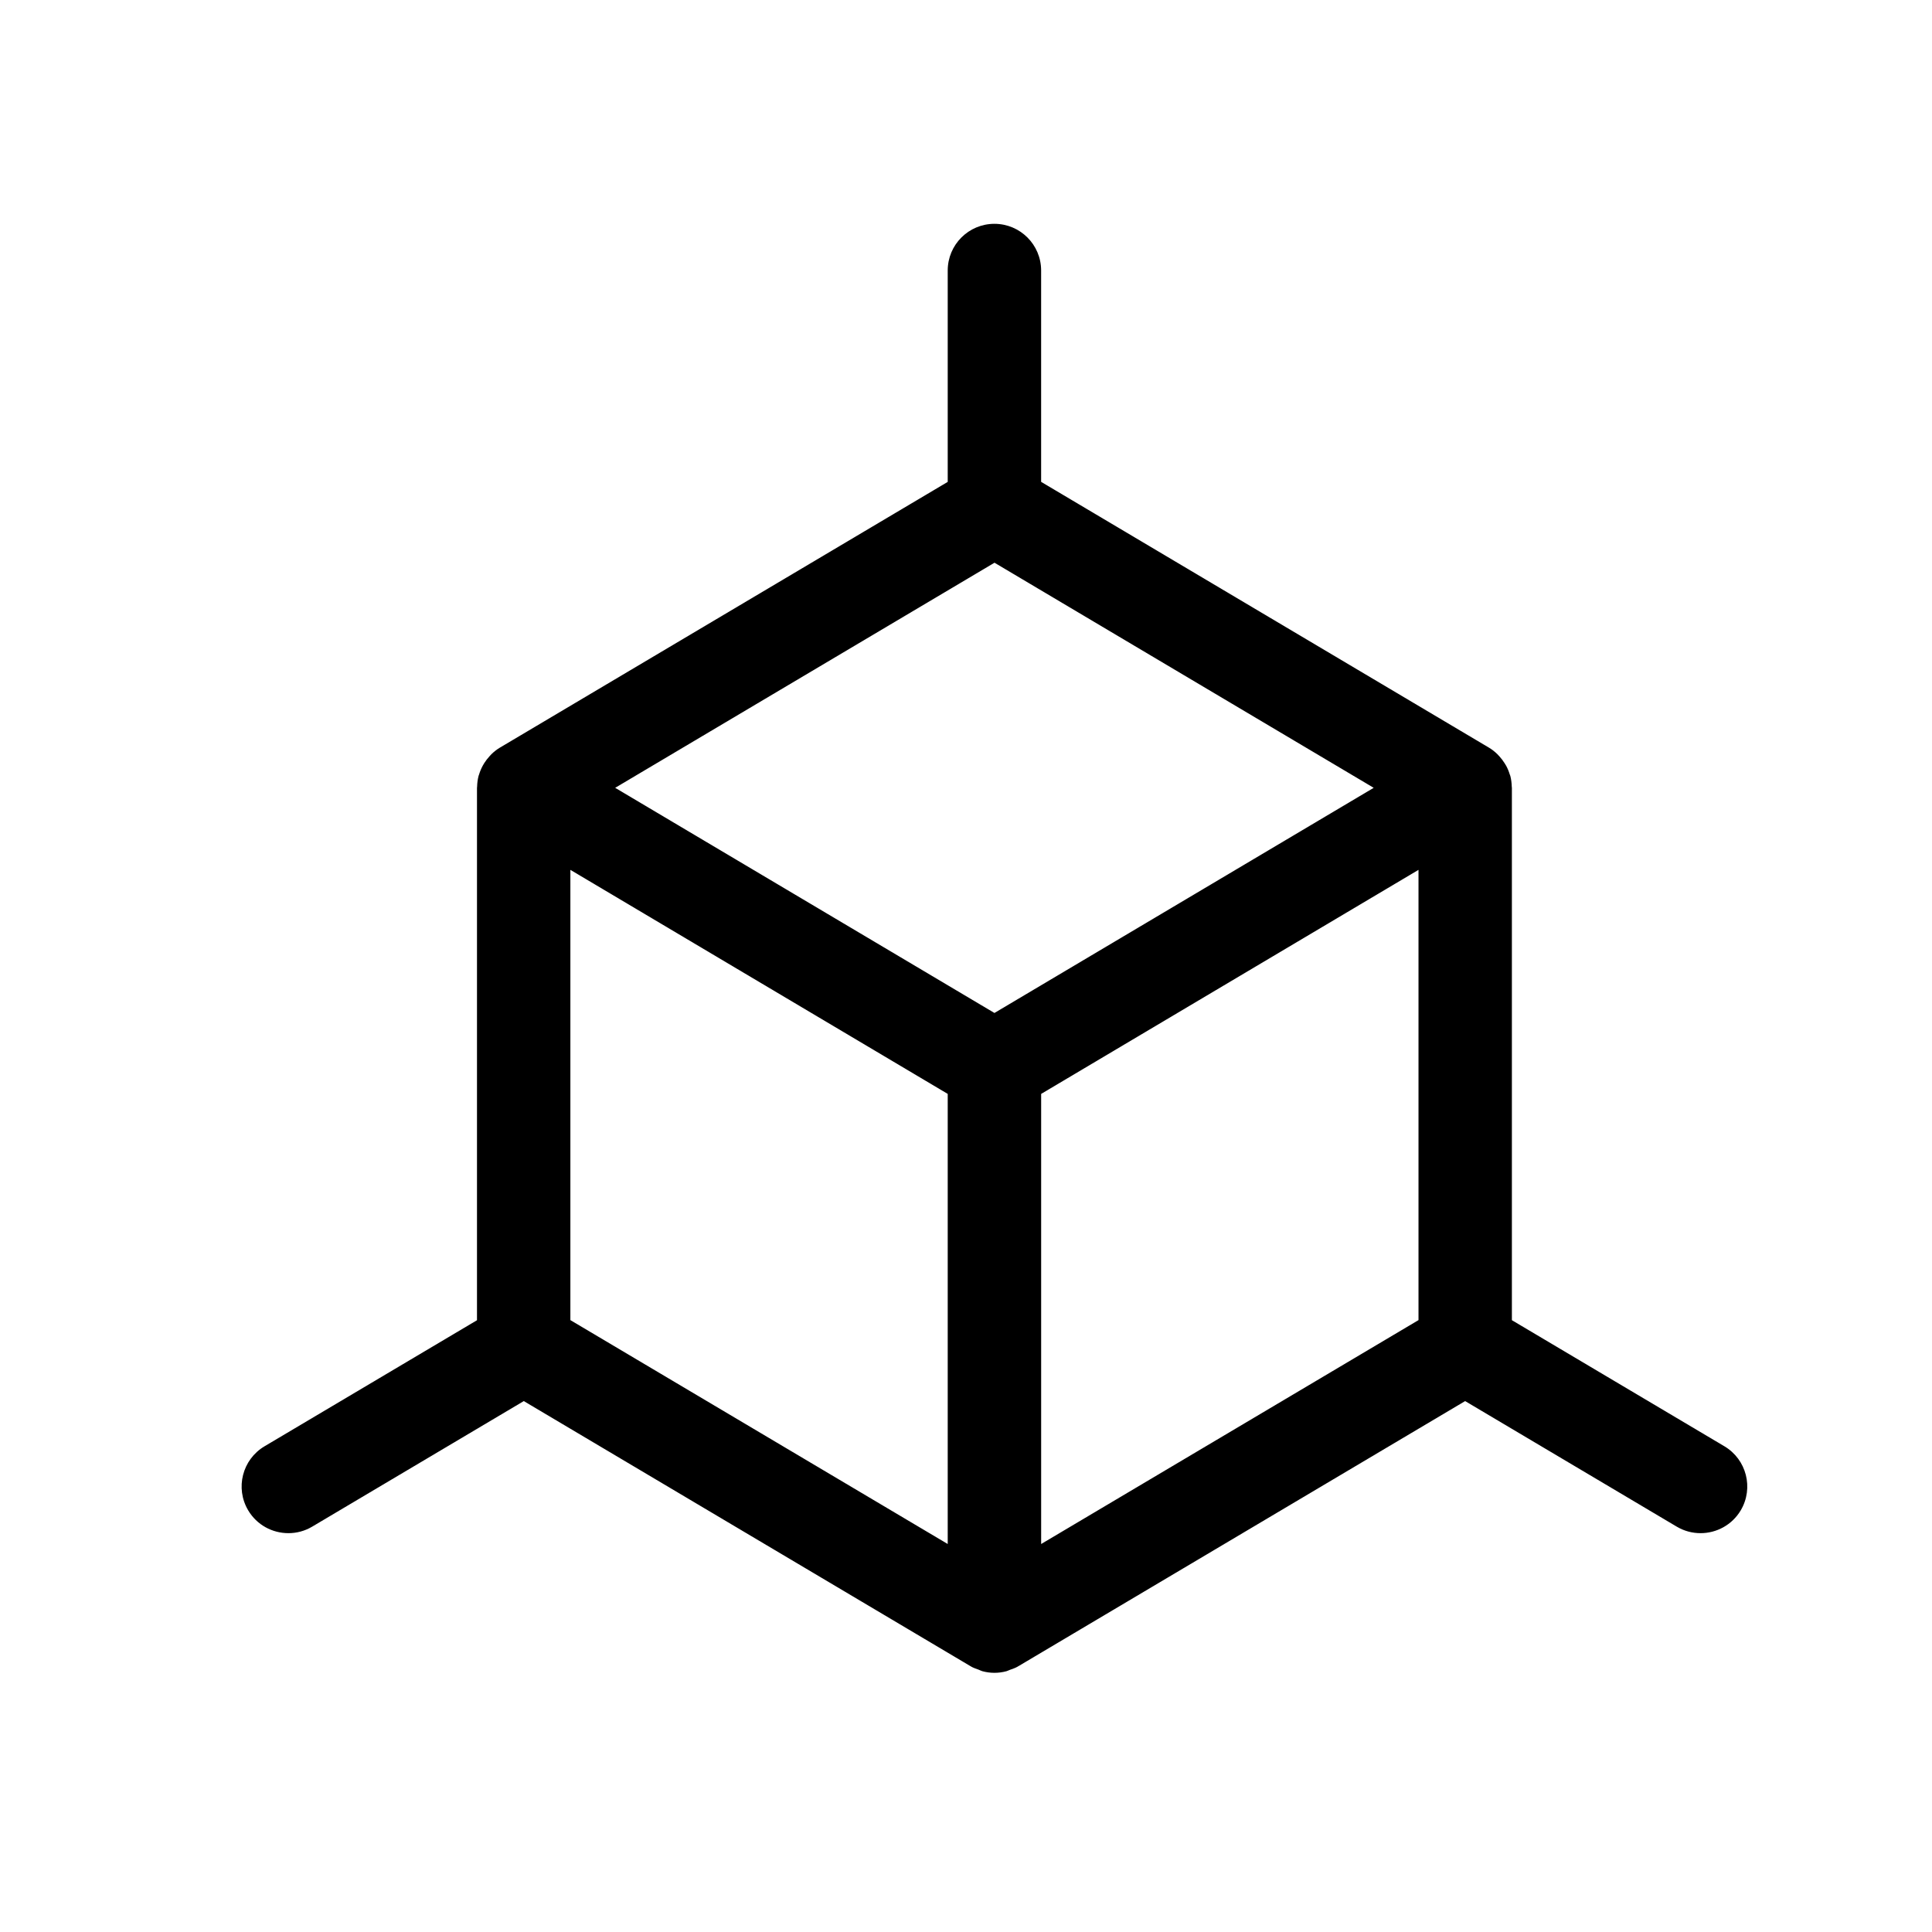 <?xml version="1.0" encoding="UTF-8" standalone="no"?>
<svg width="80px" height="80px" viewBox="0 0 80 80" version="1.1" xmlns="http://www.w3.org/2000/svg" xmlns:xlink="http://www.w3.org/1999/xlink" xmlns:sketch="http://www.bohemiancoding.com/sketch/ns">
    <!-- Generator: Sketch 3.3.3 (12081) - http://www.bohemiancoding.com/sketch -->
    <title>icon-connection-node-iii</title>
    <desc>Created with Sketch.</desc>
    <defs></defs>
    <g id="icon-connection-node-iii" stroke="none" stroke-width="1" fill="none" fill-rule="evenodd" sketch:type="MSPage">
        <path d="M71.403,59.887 L62.604,54.666 L62.604,32.622 C62.604,32.607 62.599,32.594 62.599,32.579 C62.595,32.427 62.577,32.275 62.539,32.128 C62.532,32.105 62.521,32.085 62.514,32.063 C62.477,31.939 62.428,31.821 62.366,31.707 C62.344,31.667 62.321,31.63 62.296,31.593 C62.234,31.495 62.164,31.403 62.085,31.317 C62.058,31.288 62.035,31.259 62.006,31.232 C61.902,31.131 61.787,31.037 61.657,30.96 L43.111,19.953 L43.111,11.202 C43.111,10.133 42.245,9.268 41.177,9.268 C40.108,9.268 39.243,10.133 39.243,11.202 L39.243,19.954 L20.696,30.96 C20.565,31.038 20.45,31.131 20.346,31.232 C20.319,31.257 20.297,31.286 20.272,31.313 C20.191,31.401 20.117,31.495 20.055,31.594 C20.032,31.63 20.01,31.666 19.99,31.704 C19.927,31.821 19.875,31.942 19.838,32.068 C19.832,32.089 19.822,32.106 19.817,32.126 C19.778,32.275 19.76,32.427 19.756,32.58 C19.756,32.594 19.751,32.607 19.751,32.622 L19.751,54.668 L10.953,59.888 C10.034,60.434 9.731,61.62 10.276,62.539 C10.637,63.148 11.28,63.485 11.942,63.485 C12.277,63.485 12.617,63.399 12.927,63.215 L21.689,58.016 L40.191,68.996 C40.196,68.999 40.201,69 40.206,69.002 C40.211,69.006 40.215,69.011 40.221,69.014 C40.319,69.069 40.423,69.1 40.526,69.139 C40.578,69.158 40.625,69.187 40.678,69.201 C40.842,69.245 41.01,69.268 41.177,69.268 C41.345,69.268 41.514,69.245 41.677,69.201 C41.724,69.188 41.766,69.162 41.812,69.147 C41.921,69.108 42.032,69.072 42.135,69.014 C42.142,69.01 42.145,69.005 42.152,69.001 C42.156,68.999 42.161,68.999 42.165,68.996 L60.668,58.016 L69.43,63.215 C69.74,63.399 70.08,63.485 70.417,63.485 C71.077,63.485 71.72,63.146 72.081,62.539 C72.625,61.618 72.321,60.432 71.403,59.887 L71.403,59.887 Z M39.243,63.934 L23.618,54.663 L23.618,36.019 L39.243,45.296 L39.243,63.934 L39.243,63.934 Z M41.178,41.945 L25.473,32.622 L41.18,23.301 L56.882,32.622 L41.178,41.945 L41.178,41.945 Z M58.737,54.663 L43.112,63.934 L43.112,45.296 L58.737,36.019 L58.737,54.663 L58.737,54.663 Z" id="Shape" fill="#000000" sketch:type="MSShapeGroup"></path>
    </g>
</svg>